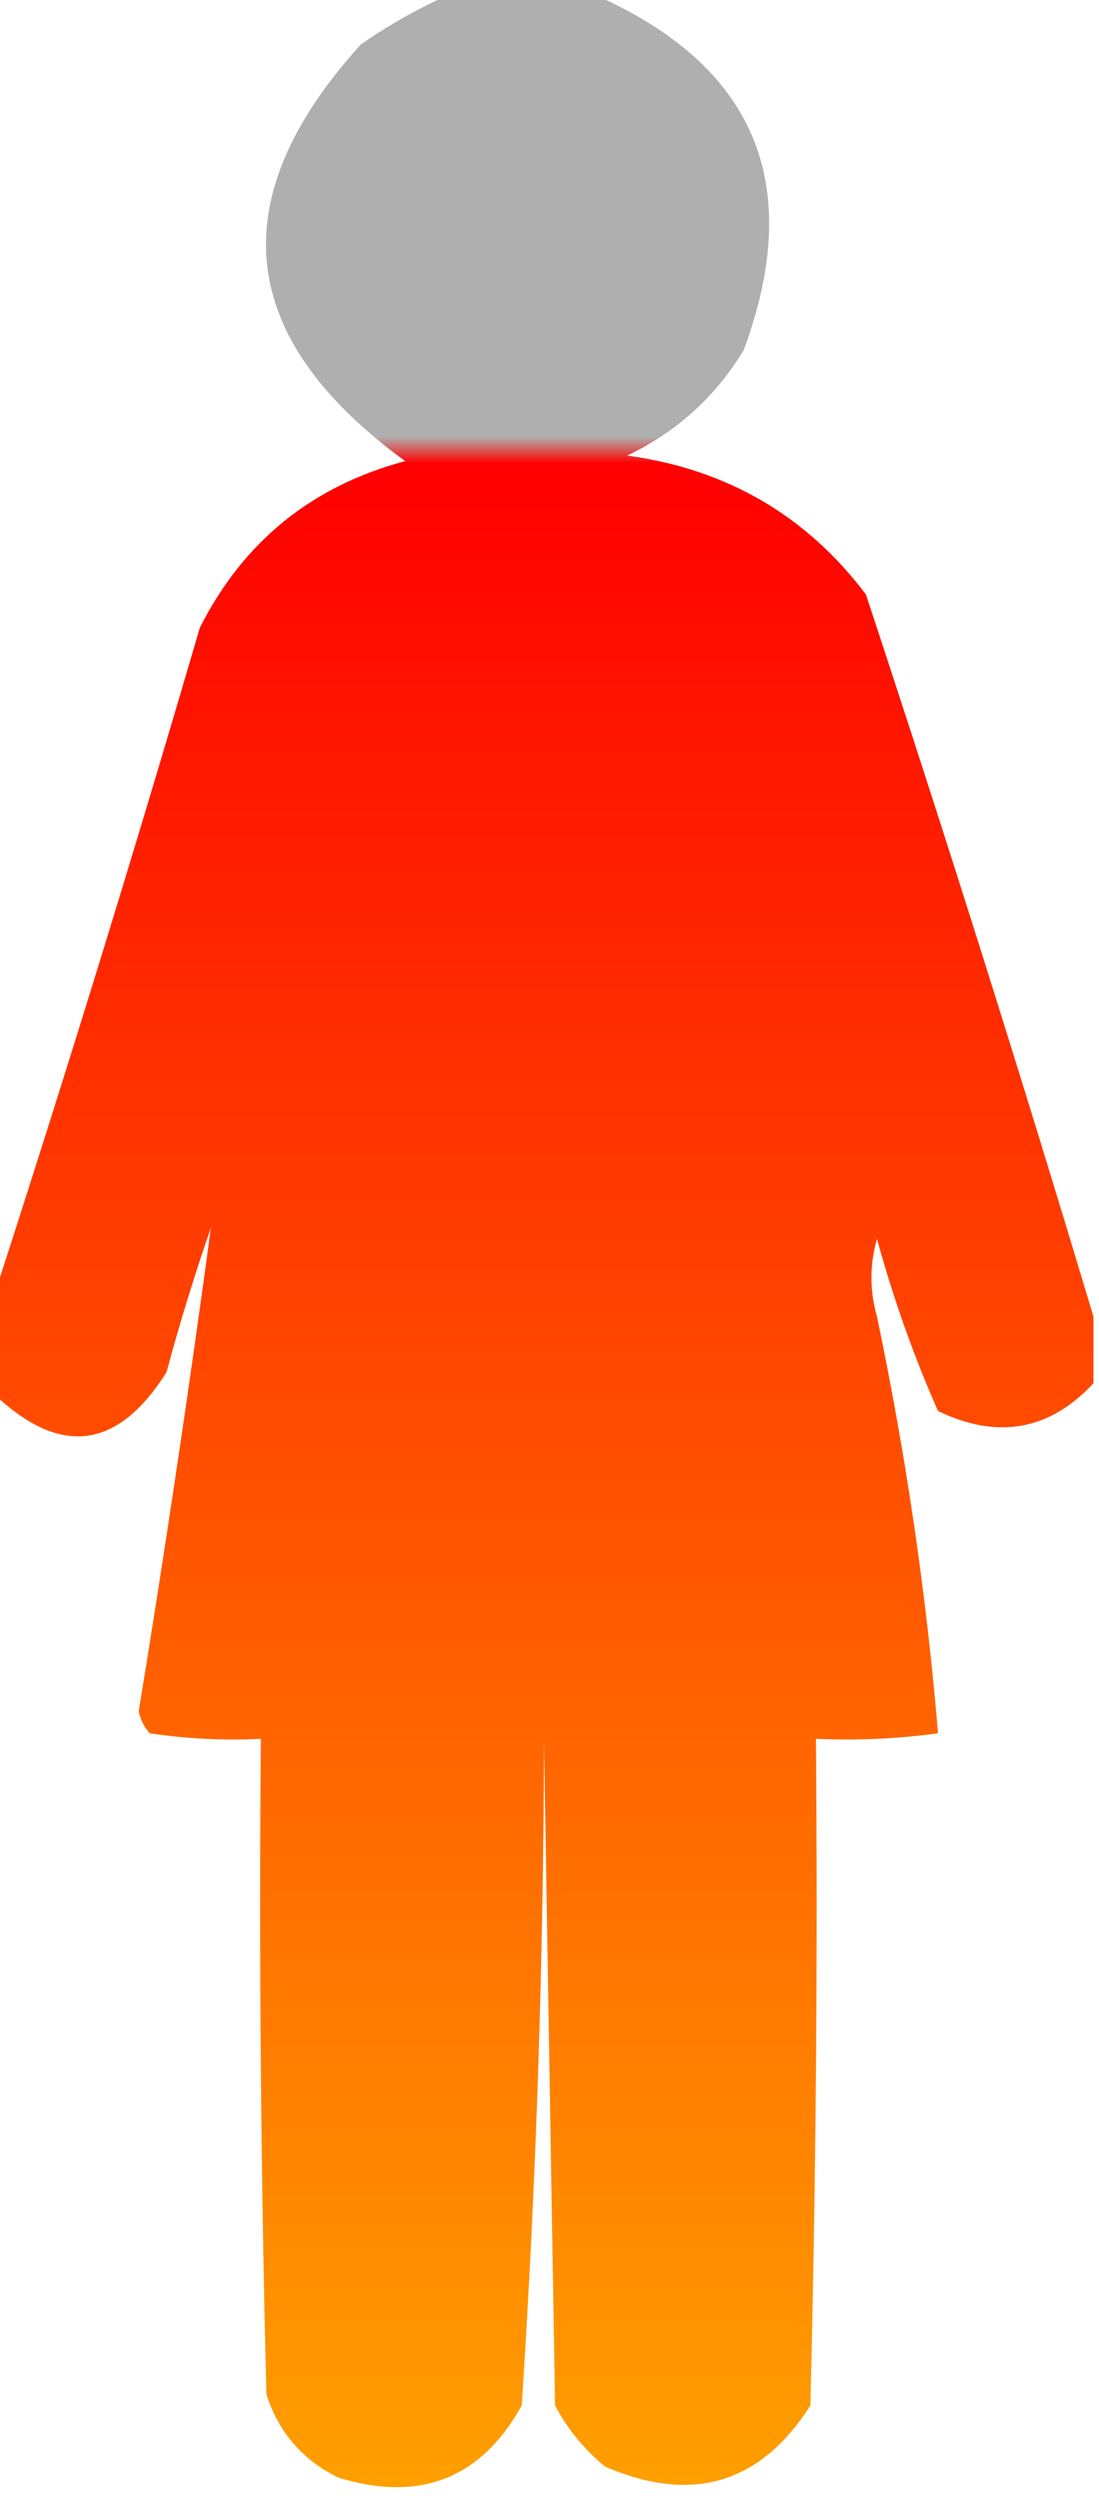 <?xml version="1.0" encoding="UTF-8"?>
<!DOCTYPE svg PUBLIC "-//W3C//DTD SVG 1.1//EN" "http://www.w3.org/Graphics/SVG/1.1/DTD/svg11.dtd">
<svg xmlns="http://www.w3.org/2000/svg" version="1.1" width="99px" height="225px" style="shape-rendering:geometricPrecision; text-rendering:geometricPrecision; image-rendering:optimizeQuality; fill-rule:evenodd; clip-rule:evenodd" xmlns:xlink="http://www.w3.org/1999/xlink">
<defs>
    <linearGradient id="myGradient" x1="0" y1="100%" x2="0" y2="0%">
      <stop offset="0%" stop-color="orange" />
      <stop offset="80%" stop-color="red" />
	  <stop offset="81%" stop-color="#afafaf" />
    </linearGradient>
  </defs>
<g>
<path fill="url(#myGradient)"  d="M 40.5,-0.5 C 44.833,-0.5 49.167,-0.5 53.5,-0.5C 68.029,5.881 72.529,16.548 67,31.5C 64.448,35.719 60.948,38.886 56.5,41C 65.47,42.229 72.636,46.396 78,53.5C 85.168,75.166 92.002,96.833 98.5,118.5C 98.5,120.5 98.5,122.5 98.5,124.5C 94.547,128.749 89.88,129.582 84.5,127C 82.288,121.998 80.455,116.831 79,111.5C 78.333,113.833 78.333,116.167 79,118.5C 81.629,131.061 83.462,143.561 84.5,156C 80.848,156.499 77.182,156.665 73.5,156.5C 73.667,176.503 73.5,196.503 73,216.5C 68.513,223.549 62.346,225.383 54.5,222C 52.622,220.457 51.122,218.624 50,216.5C 49.667,196.5 49.333,176.5 49,156.5C 48.965,176.564 48.298,196.564 47,216.5C 43.345,223.07 37.845,225.237 30.5,223C 27.272,221.437 25.105,218.937 24,215.5C 23.5,195.836 23.333,176.169 23.5,156.5C 20.15,156.665 16.817,156.498 13.5,156C 12.978,155.439 12.645,154.772 12.5,154C 14.877,139.477 17.043,124.977 19,110.5C 17.512,114.787 16.178,119.12 15,123.5C 10.615,130.465 5.449,131.132 -0.5,125.5C -0.5,122.5 -0.5,119.5 -0.5,116.5C 5.929,96.704 12.096,76.704 18,56.5C 21.921,48.747 28.088,43.747 36.5,41.5C 21.242,30.399 19.908,17.899 32.5,4C 35.099,2.205 37.766,0.705 40.5,-0.5 Z"/>
</g>
</svg>
